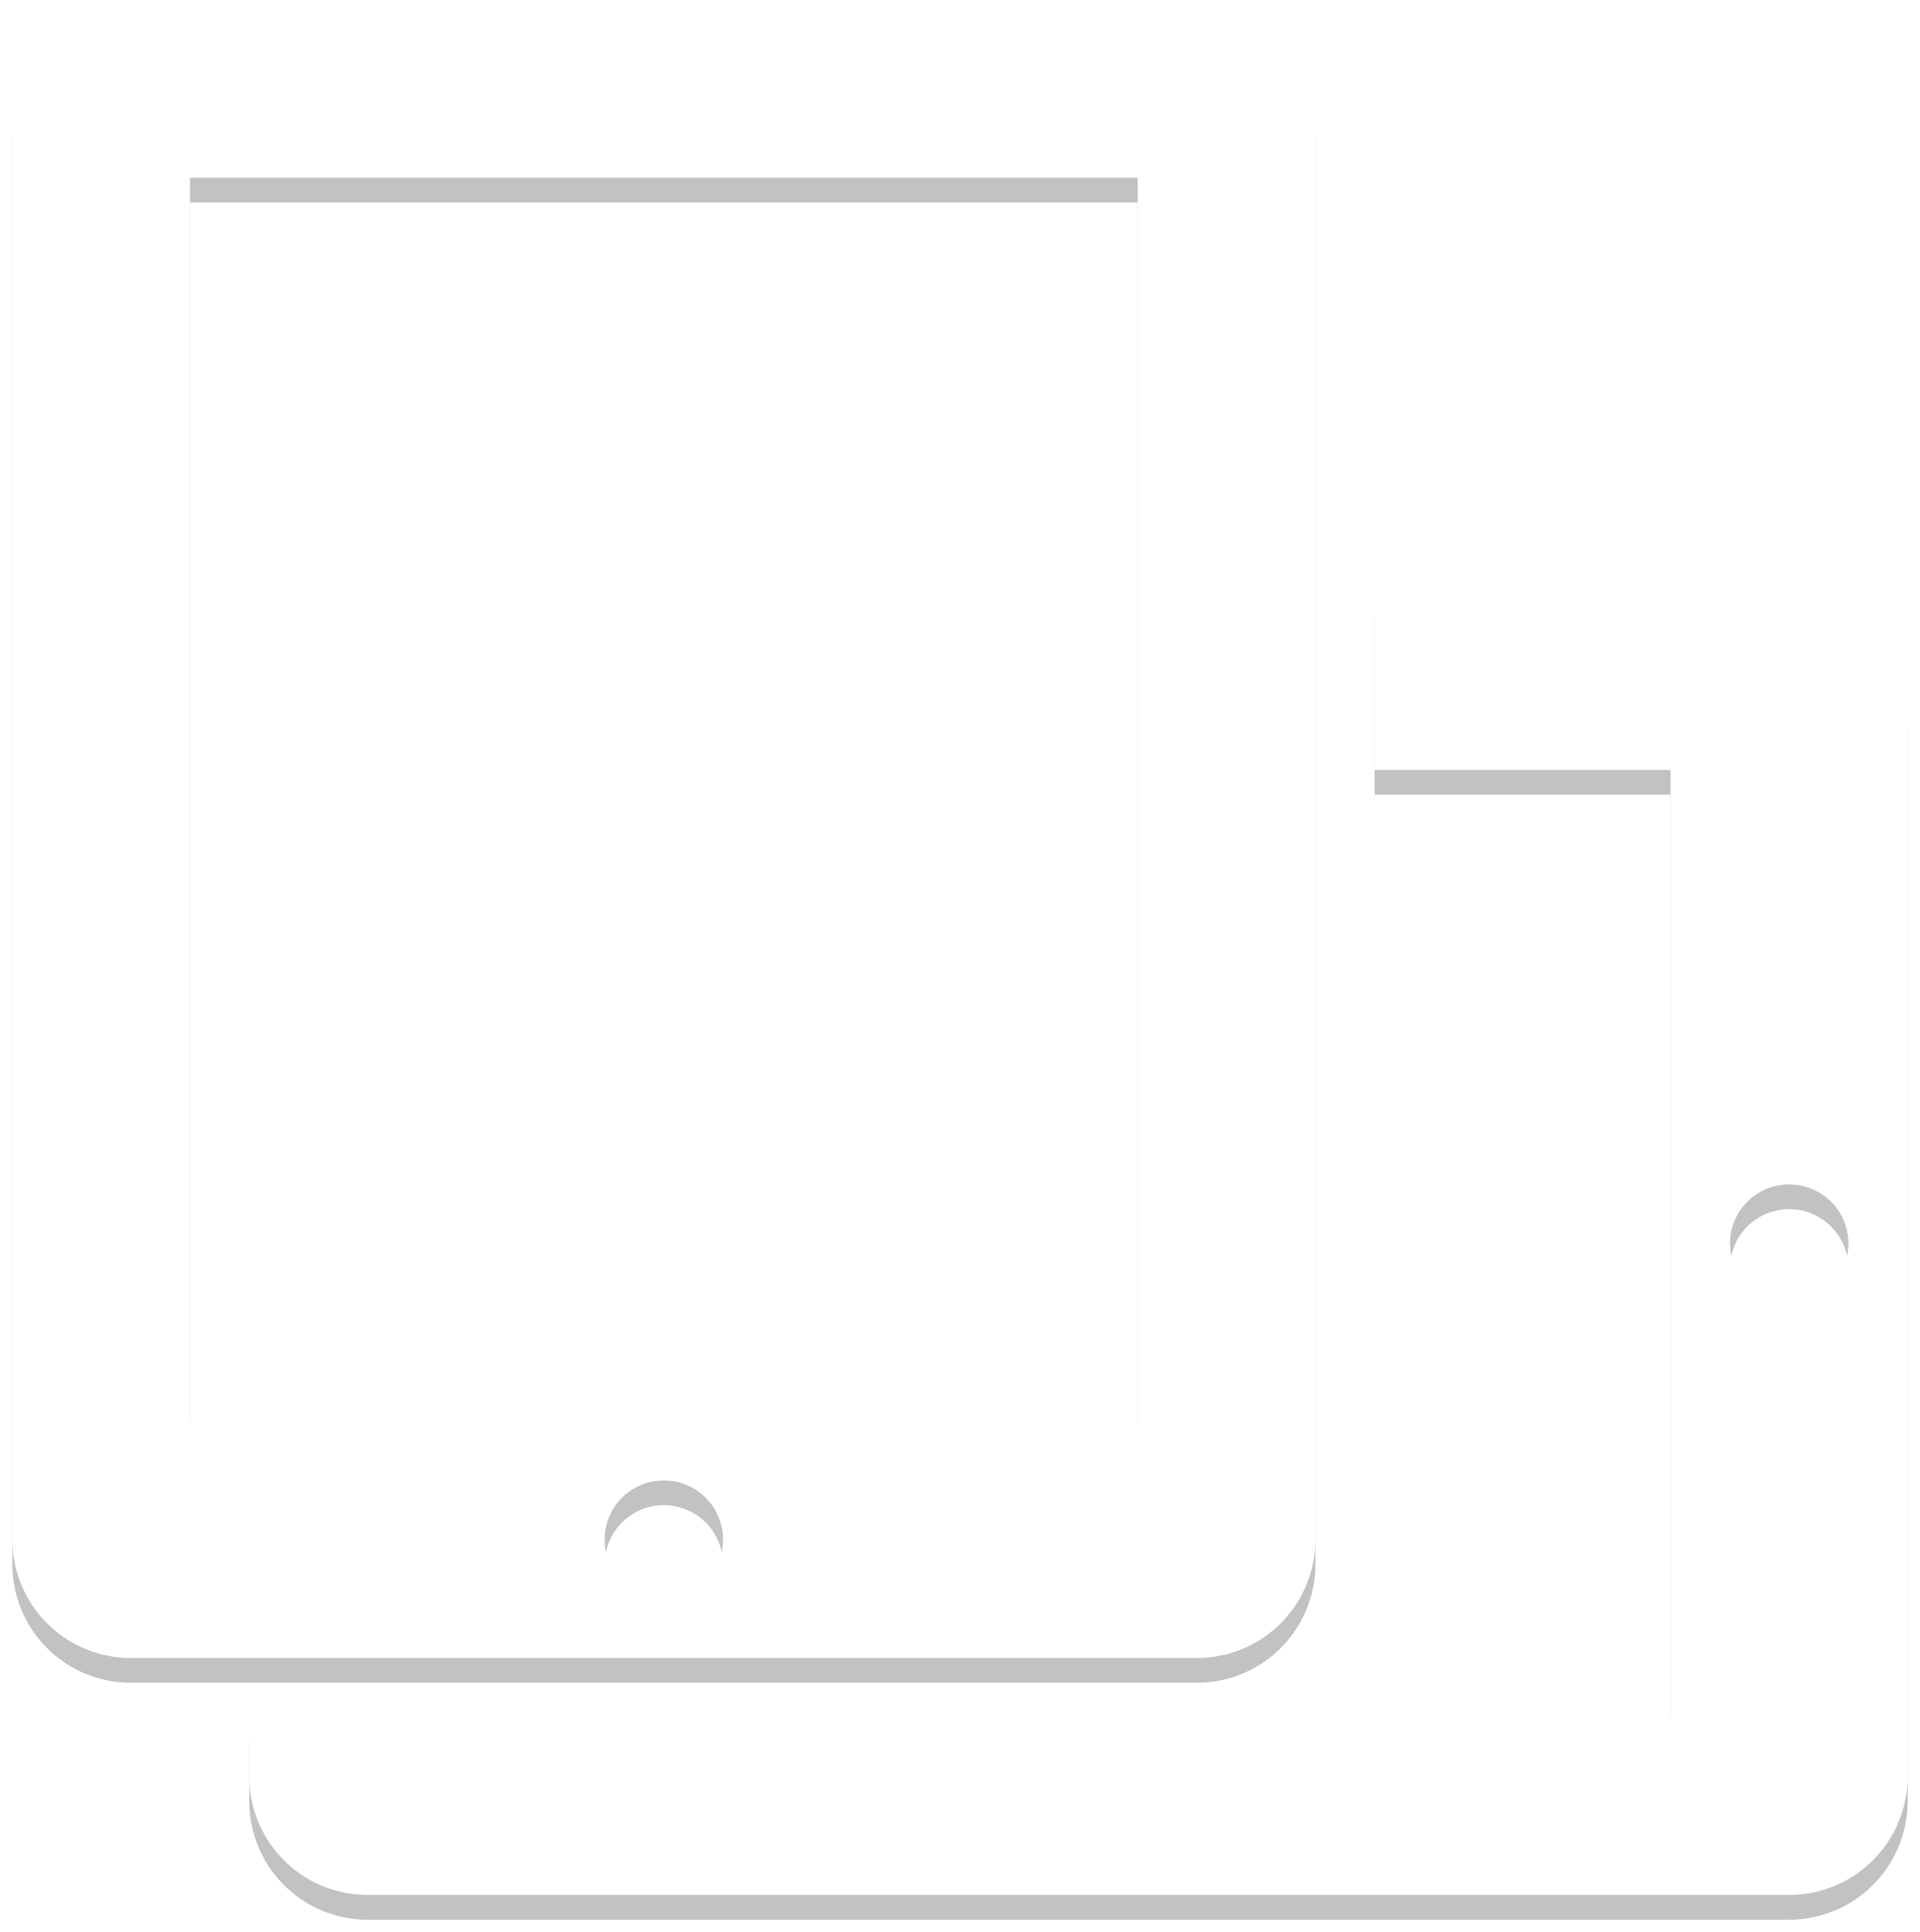 <svg xmlns="http://www.w3.org/2000/svg" xmlns:xlink="http://www.w3.org/1999/xlink" width="155" height="156" viewBox="0 0 155 156"><defs><path id="psjaa" d="M698.44 1331.81a9.56 9.56 0 0 1 9.56 9.56v86.07a9.56 9.56 0 0 1-9.56 9.56H583.69a9.56 9.56 0 0 1-9.57-9.56v-4.78h114.75v-76.5h-23.9v-14.35zM564.56 1284h86.06a9.56 9.56 0 0 1 9.57 9.56v114.75a9.56 9.56 0 0 1-9.57 9.56h-86.06a9.56 9.56 0 0 1-9.56-9.56v-114.75a9.56 9.56 0 0 1 9.56-9.56zm4.78 114.75h76.5v-100.4h-76.5zm33.47 9.56a4.78 4.78 0 1 0 9.56 0 4.78 4.78 0 0 0-9.56 0zm90.85-23.9a4.78 4.78 0 1 0 9.56 0 4.78 4.78 0 0 0-9.56 0z"/><mask id="psjac" width="2" height="2" x="-1" y="-1"><path fill="#fff" d="M555 1284h153v153H555z"/><use xlink:href="#psjaa"/></mask><filter id="psjab" width="175" height="177" x="544" y="1274" filterUnits="userSpaceOnUse"><feOffset dy="2" in="SourceGraphic" result="FeOffset1105Out"/><feGaussianBlur in="FeOffset1105Out" result="FeGaussianBlur1106Out" stdDeviation="0.4 0.4"/></filter></defs><g><g transform="translate(-554 -1284)"><g filter="url(#psjab)"><use fill="none" stroke-opacity=".24" stroke-width="0" mask="url(&quot;#psjac&quot;)" xlink:href="#psjaa"/><use fill-opacity=".24" xlink:href="#psjaa"/></g><use fill="#fff" xlink:href="#psjaa"/></g></g></svg>
